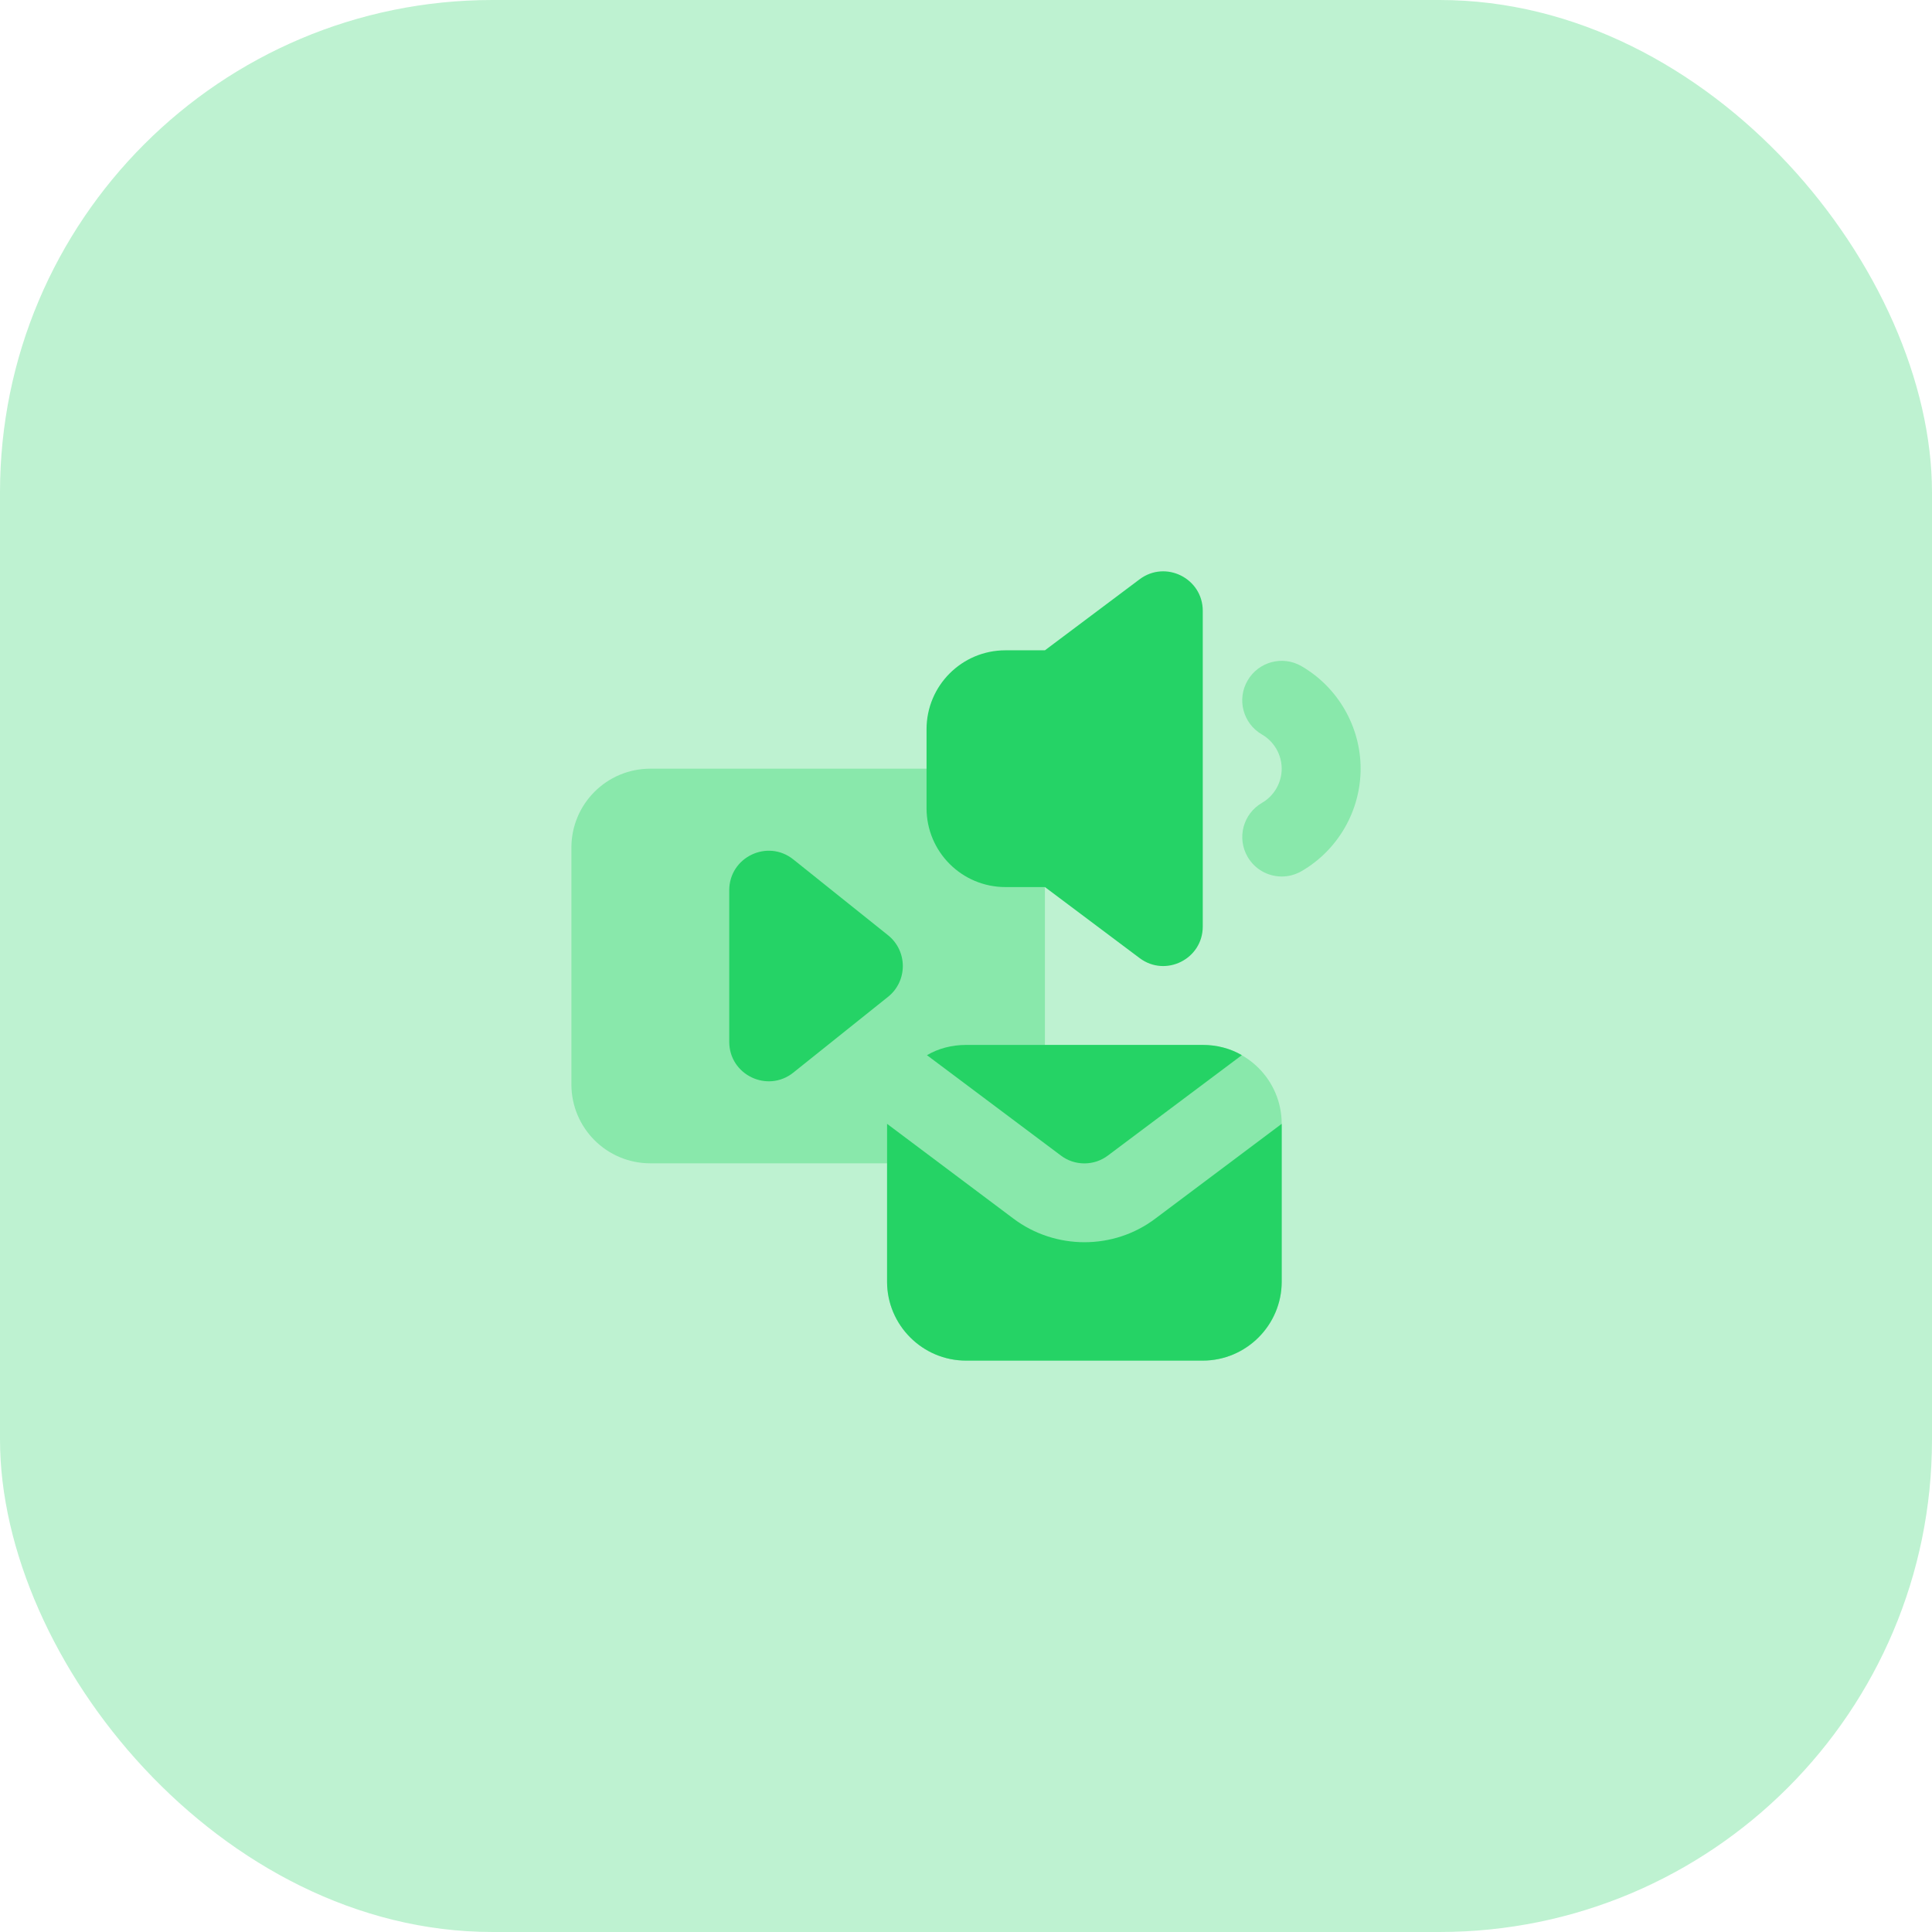 <svg width="102" height="102" viewBox="0 0 102 102" fill="none" xmlns="http://www.w3.org/2000/svg">
<rect opacity="0.3" width="102" height="102" rx="26" fill="#25D366"/>
<path d="M67.667 59.333V67.667C67.667 69.958 65.792 71.833 63.5 71.833H51C48.708 71.833 46.833 69.958 46.833 67.667V59.333L53.5 64.333C54.604 65.167 55.938 65.583 57.25 65.583C58.583 65.583 59.896 65.167 61 64.333L67.667 59.333Z" fill="#25D366"/>
<path d="M56 61L48.938 55.708C49.542 55.354 50.25 55.167 51 55.167H63.5C64.25 55.167 64.958 55.354 65.562 55.708L58.5 61C57.771 61.562 56.729 61.562 56 61Z" fill="#25D366"/>
<path opacity="0.35" d="M63.5 55.167H55.167V44.75C55.167 42.448 53.302 40.583 51 40.583H34.333C32.031 40.583 30.167 42.448 30.167 44.75V57.25C30.167 59.552 32.031 61.417 34.333 61.417H46.833V67.667C46.833 69.969 48.698 71.833 51 71.833H63.5C65.802 71.833 67.667 69.969 67.667 67.667V59.333C67.667 57.031 65.802 55.167 63.5 55.167Z" fill="#25D366"/>
<path d="M38.5 47.002V55C38.5 56.748 40.521 57.719 41.885 56.627L46.883 52.629C47.925 51.796 47.925 50.21 46.883 49.375L41.885 45.375C40.521 44.283 38.5 45.254 38.5 47.002V47.002Z" fill="#25D366"/>
<path d="M60.167 30.583L55.167 34.333H53.083C50.781 34.333 48.917 36.198 48.917 38.5V42.667C48.917 44.969 50.781 46.833 53.083 46.833H55.167L60.167 50.583C61.54 51.612 63.5 50.633 63.5 48.917V32.25C63.5 30.533 61.54 29.554 60.167 30.583Z" fill="#25D366"/>
<path opacity="0.35" d="M67.671 46.275C66.952 46.275 66.252 45.902 65.867 45.235C65.29 44.24 65.629 42.965 66.625 42.388C67.269 42.017 67.667 41.325 67.667 40.583C67.667 39.842 67.269 39.15 66.625 38.777C65.627 38.2 65.287 36.925 65.867 35.929C66.442 34.933 67.719 34.592 68.713 35.171C70.638 36.288 71.833 38.36 71.833 40.583C71.833 42.806 70.638 44.879 68.713 45.994C68.385 46.183 68.025 46.275 67.671 46.275H67.671Z" fill="#25D366"/>
</svg>

